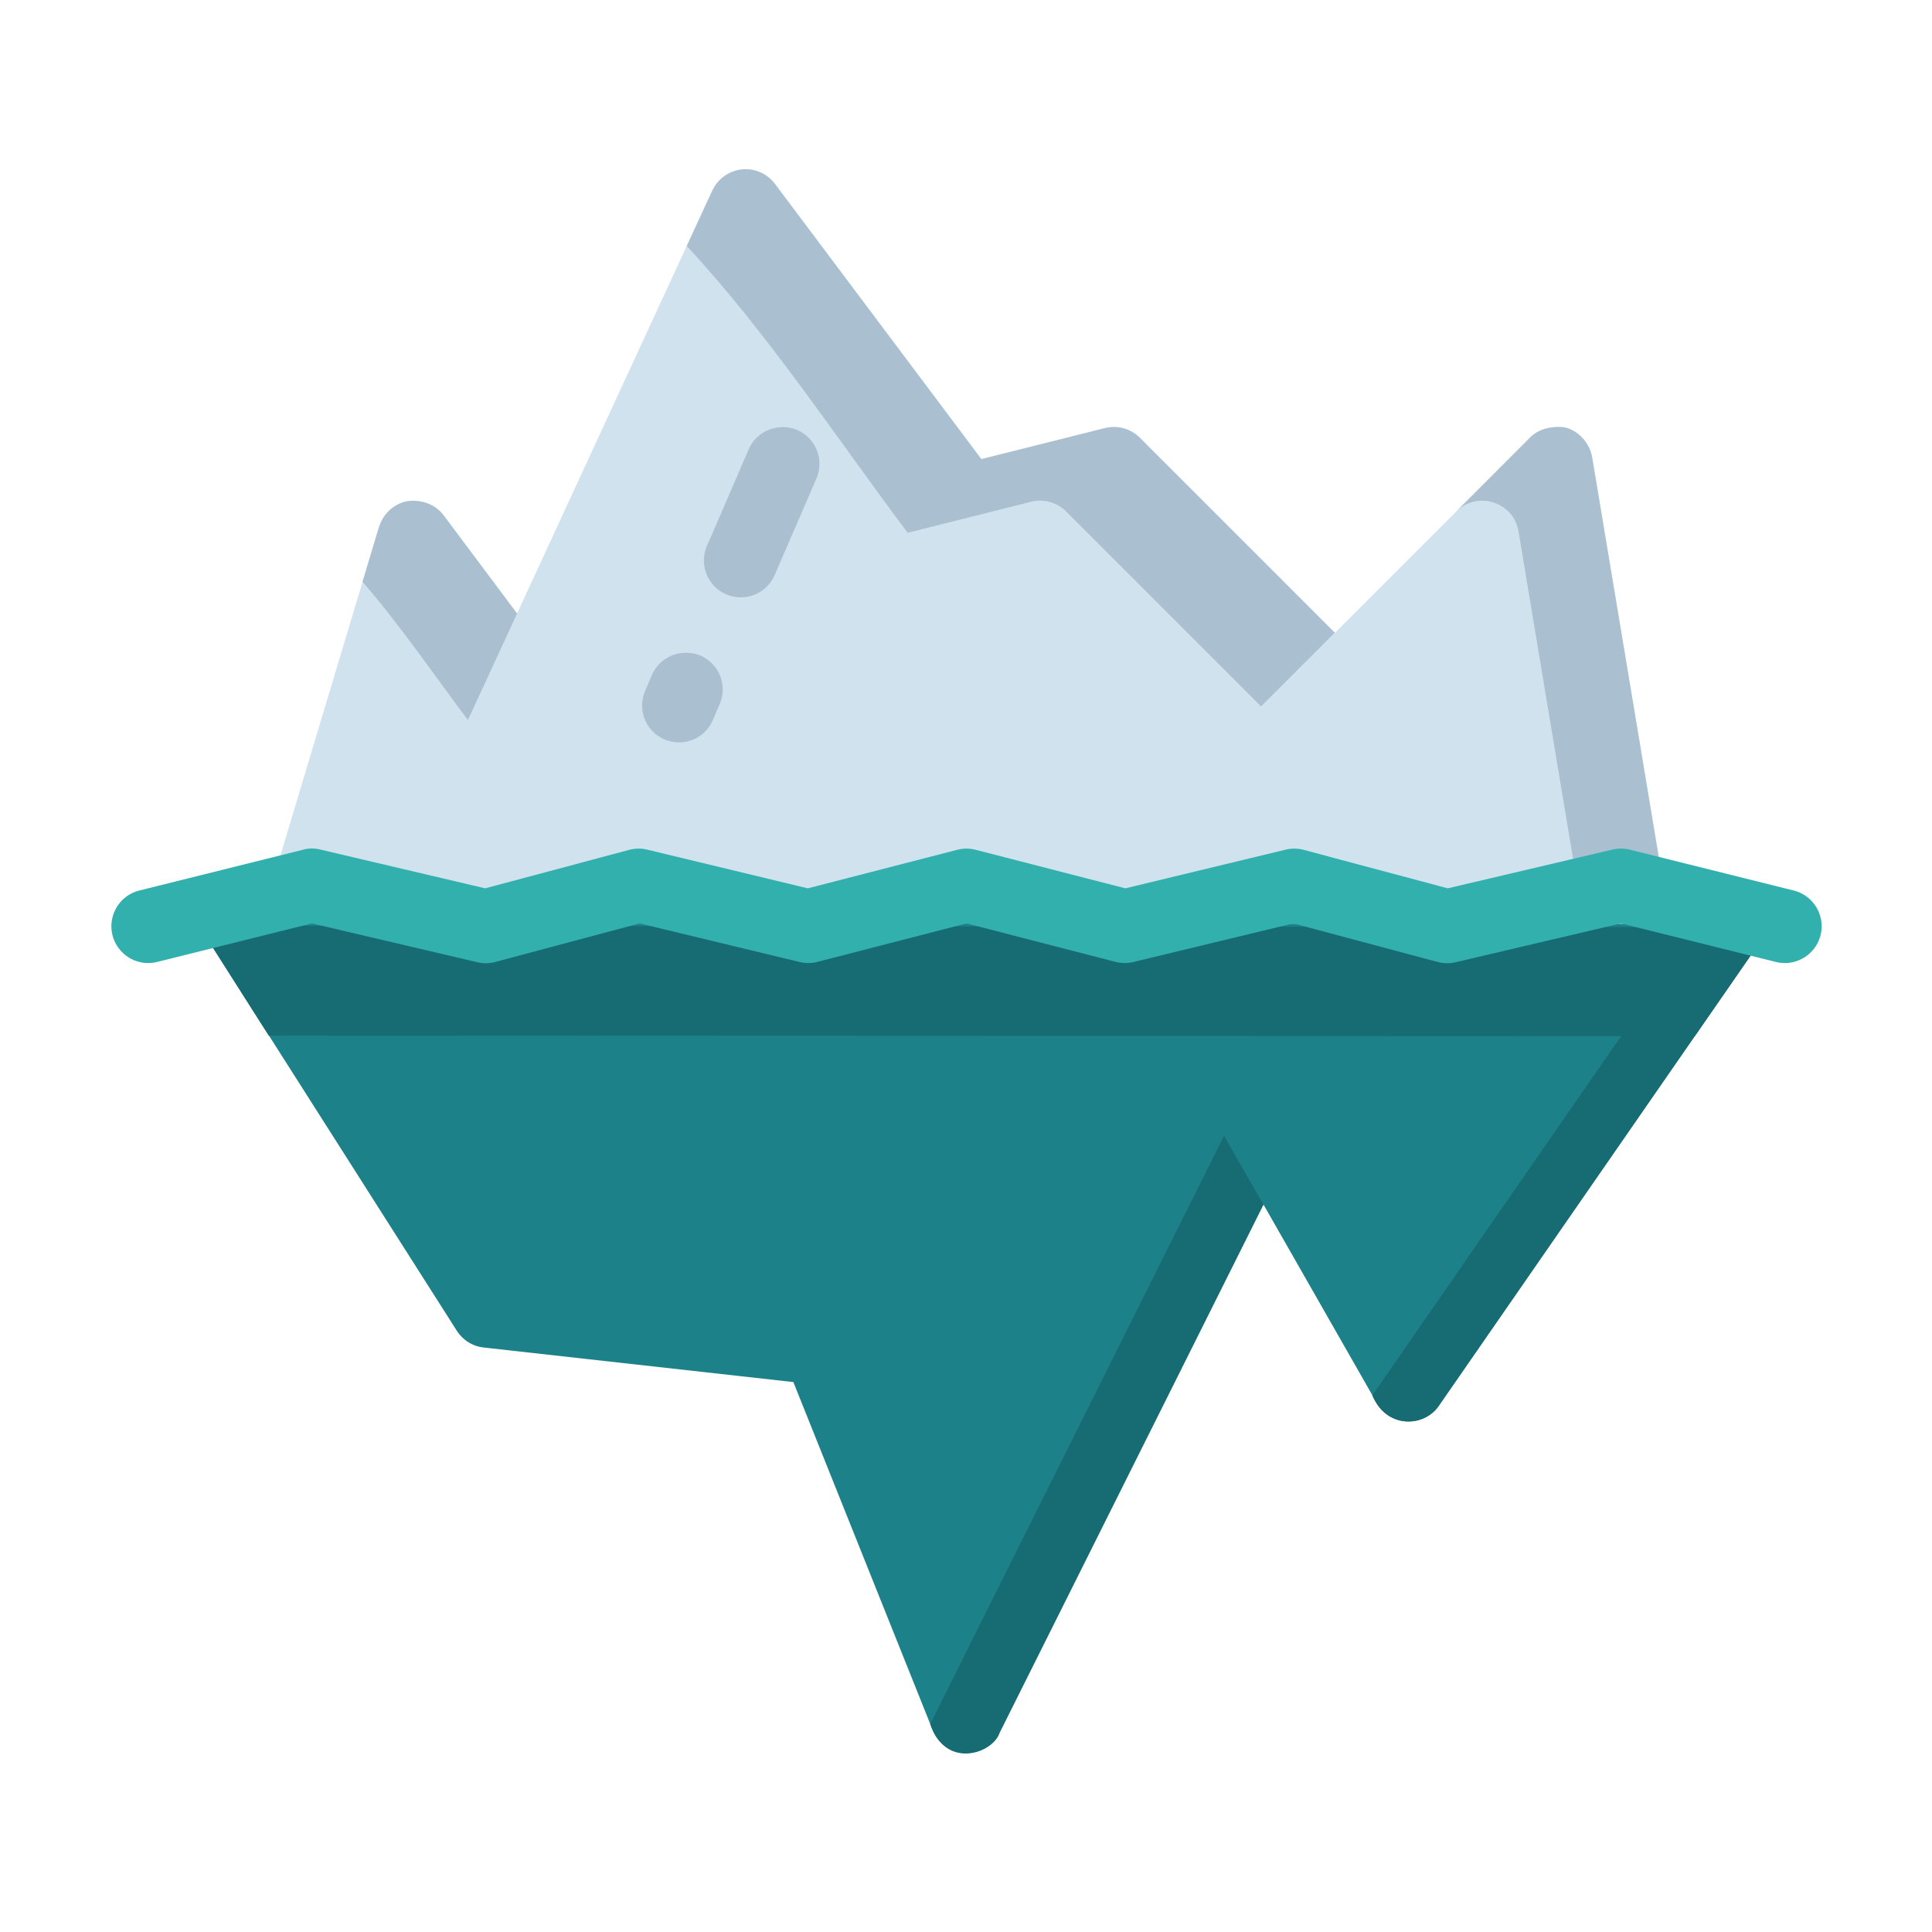 <?xml version="1.0" encoding="UTF-8" standalone="no"?>
<svg
   inkscape:export-ydpi="768"
   inkscape:export-xdpi="768"
   inkscape:export-filename="C:\Users\RainBoyz\Desktop\EXP\FLAT ICON\SVG\Iceberg.png"
   width="48pt"
   height="48pt"
   viewBox="0 0 16.933 16.933"
   version="1.1"
   id="svg979"
   inkscape:version="1.1 (c68e22c387, 2021-05-23)"
   sodipodi:docname="11 - Iceberg.svg"
   xmlns:inkscape="http://www.inkscape.org/namespaces/inkscape"
   xmlns:sodipodi="http://sodipodi.sourceforge.net/DTD/sodipodi-0.dtd"
   xmlns="http://www.w3.org/2000/svg"
   xmlns:svg="http://www.w3.org/2000/svg"
   xmlns:rdf="http://www.w3.org/1999/02/22-rdf-syntax-ns#"
   xmlns:cc="http://creativecommons.org/ns#"
   xmlns:dc="http://purl.org/dc/elements/1.1/">
  <defs
     id="defs973" />
  <sodipodi:namedview
     id="base"
     pagecolor="#ffffff"
     bordercolor="#666666"
     borderopacity="1.0"
     inkscape:pageopacity="0.0"
     inkscape:pageshadow="2"
     inkscape:zoom="7.6875"
     inkscape:cx="31.934959"
     inkscape:cy="32"
     inkscape:document-units="pt"
     inkscape:current-layer="layer1"
     showgrid="false"
     units="pt"
     inkscape:window-width="1366"
     inkscape:window-height="716"
     inkscape:window-x="-8"
     inkscape:window-y="-8"
     inkscape:window-maximized="1"
     inkscape:document-rotation="0"
     inkscape:snap-bbox="true"
     inkscape:bbox-nodes="true"
     inkscape:snap-nodes="false"
     inkscape:pagecheckerboard="0"
     showguides="false">
    <inkscape:grid
       type="xygrid"
       id="grid1526" />
    <sodipodi:guide
       position="0.97,15.963"
       orientation="56.667,0"
       id="guide1528"
       inkscape:locked="false" />
    <sodipodi:guide
       position="0.97,0.97"
       orientation="0,56.667"
       id="guide1530"
       inkscape:locked="false" />
    <sodipodi:guide
       position="15.963,0.97"
       orientation="-56.667,0"
       id="guide1532"
       inkscape:locked="false" />
    <sodipodi:guide
       position="15.963,15.963"
       orientation="0,-56.667"
       id="guide1534"
       inkscape:locked="false" />
  </sodipodi:namedview>
  <g
     inkscape:label="Layer 1"
     inkscape:groupmode="layer"
     id="layer1"
     transform="translate(0,-280.067)">
    <g
       id="g1503"
       style="display:inline"
       transform="matrix(1.22,0,0,1.22,54.437,-92.958)">
      <path
         style="color:#000000;font-style:normal;font-variant:normal;font-weight:normal;font-stretch:normal;font-size:medium;line-height:normal;font-family:sans-serif;font-variant-ligatures:normal;font-variant-position:normal;font-variant-caps:normal;font-variant-numeric:normal;font-variant-alternates:normal;font-variant-east-asian:normal;font-feature-settings:normal;font-variation-settings:normal;text-indent:0;text-align:start;text-decoration:none;text-decoration-line:none;text-decoration-style:solid;text-decoration-color:#000000;letter-spacing:normal;word-spacing:normal;text-transform:none;writing-mode:lr-tb;direction:ltr;text-orientation:mixed;dominant-baseline:auto;baseline-shift:baseline;text-anchor:start;white-space:normal;shape-padding:0;shape-margin:0;inline-size:0;clip-rule:nonzero;display:inline;overflow:visible;visibility:visible;isolation:auto;mix-blend-mode:normal;color-interpolation:sRGB;color-interpolation-filters:linearRGB;solid-color:#000000;solid-opacity:1;vector-effect:none;fill:#1d818a;fill-opacity:1;fill-rule:nonzero;stroke:none;stroke-width:0.529;stroke-linecap:round;stroke-linejoin:round;stroke-miterlimit:4;stroke-dasharray:none;stroke-dashoffset:0;stroke-opacity:1;color-rendering:auto;image-rendering:auto;shape-rendering:auto;text-rendering:auto;enable-background:accumulate;stop-color:#000000"
         d="m -43.2,312.139 c -0.044,0.08 -0.047,0.181 0.009,0.269 l 1.852,2.91 c 0.043,0.068 0.115,0.113 0.195,0.121 l 2.223,0.248 1,2.498 c 0.085,0.212 0.381,0.224 0.482,0.019 l 1.895,-3.793 0.814,1.426 c 0.097,0.169 0.336,0.179 0.447,0.019 l 2.381,-3.439 c 0.061,-0.088 0.06,-0.192 0.017,-0.275 z"
         id="path1434"
         sodipodi:nodetypes="ccccccccccccc" />
      <path
         sodipodi:nodetypes="ccccccccccccccccc"
         style="color:#000000;font-style:normal;font-variant:normal;font-weight:normal;font-stretch:normal;font-size:medium;line-height:normal;font-family:sans-serif;font-variant-ligatures:normal;font-variant-position:normal;font-variant-caps:normal;font-variant-numeric:normal;font-variant-alternates:normal;font-variant-east-asian:normal;font-feature-settings:normal;font-variation-settings:normal;text-indent:0;text-align:start;text-decoration:none;text-decoration-line:none;text-decoration-style:solid;text-decoration-color:#000000;letter-spacing:normal;word-spacing:normal;text-transform:none;writing-mode:lr-tb;direction:ltr;text-orientation:mixed;dominant-baseline:auto;baseline-shift:baseline;text-anchor:start;white-space:normal;shape-padding:0;shape-margin:0;inline-size:0;clip-rule:nonzero;display:inline;overflow:visible;visibility:visible;isolation:auto;mix-blend-mode:normal;color-interpolation:sRGB;color-interpolation-filters:linearRGB;solid-color:#000000;solid-opacity:1;vector-effect:none;fill:#d0e2ee;fill-opacity:1;fill-rule:nonzero;stroke:none;stroke-width:0.529;stroke-linecap:round;stroke-linejoin:round;stroke-miterlimit:4;stroke-dasharray:none;stroke-dashoffset:0;stroke-opacity:1;color-rendering:auto;image-rendering:auto;shape-rendering:auto;text-rendering:auto;enable-background:accumulate;stop-color:#000000"
         d="m -39.504,307.129 -1.402,3.037 -0.527,-0.705 c -0.131,-0.173 -0.403,-0.124 -0.465,0.084 l -0.752,2.506 c -0.05,0.17 0.077,0.34 0.254,0.34 l 9.459,0.004 c 0.164,4.9e-4 0.289,-0.147 0.262,-0.309 l -0.506,-3.037 c -0.034,-0.214 -0.297,-0.298 -0.449,-0.145 l -1.4,1.4 -1.4,-1.4 c -0.065,-0.066 -0.16,-0.092 -0.25,-0.07 l -0.889,0.223 -1.482,-1.977 c -0.053,-0.071 -0.138,-0.11 -0.231,-0.105 -0.093,0.005 -0.179,0.065 -0.22,0.154 z"
         id="path1448" />
      <path
         id="path1475"
         d="m -39.021,308.828 a 0.265,0.265 0 0 0 -0.221,0.158 l -0.1,0.232 -0.1,0.232 -0.1,0.23 a 0.265,0.265 0 0 0 0.139,0.348 0.265,0.265 0 0 0 0.348,-0.139 l 0.1,-0.232 0.1,-0.23 0.1,-0.232 a 0.265,0.265 0 0 0 -0.139,-0.348 0.265,0.265 0 0 0 -0.127,-0.019 z m -0.695,1.621 a 0.265,0.265 0 0 0 -0.221,0.158 l -0.049,0.115 a 0.265,0.265 0 0 0 0.139,0.348 0.265,0.265 0 0 0 0.348,-0.139 l 0.049,-0.115 a 0.265,0.265 0 0 0 -0.139,-0.348 0.265,0.265 0 0 0 -0.127,-0.019 z"
         style="color:#000000;font-style:normal;font-variant:normal;font-weight:normal;font-stretch:normal;font-size:medium;line-height:normal;font-family:sans-serif;font-variant-ligatures:normal;font-variant-position:normal;font-variant-caps:normal;font-variant-numeric:normal;font-variant-alternates:normal;font-variant-east-asian:normal;font-feature-settings:normal;font-variation-settings:normal;text-indent:0;text-align:start;text-decoration:none;text-decoration-line:none;text-decoration-style:solid;text-decoration-color:#000000;letter-spacing:normal;word-spacing:normal;text-transform:none;writing-mode:lr-tb;direction:ltr;text-orientation:mixed;dominant-baseline:auto;baseline-shift:baseline;text-anchor:start;white-space:normal;shape-padding:0;shape-margin:0;inline-size:0;clip-rule:nonzero;display:inline;overflow:visible;visibility:visible;isolation:auto;mix-blend-mode:normal;color-interpolation:sRGB;color-interpolation-filters:linearRGB;solid-color:#000000;solid-opacity:1;vector-effect:none;fill:#aabfd0;fill-opacity:1;fill-rule:nonzero;stroke:none;stroke-width:0.529;stroke-linecap:round;stroke-linejoin:round;stroke-miterlimit:4;stroke-dasharray:none;stroke-dashoffset:0;stroke-opacity:1;color-rendering:auto;image-rendering:auto;shape-rendering:auto;text-rendering:auto;enable-background:accumulate;stop-color:#000000" />
      <path
         id="path1481"
         style="color:#000000;font-style:normal;font-variant:normal;font-weight:normal;font-stretch:normal;font-size:medium;line-height:normal;font-family:sans-serif;font-variant-ligatures:normal;font-variant-position:normal;font-variant-caps:normal;font-variant-numeric:normal;font-variant-alternates:normal;font-variant-east-asian:normal;font-feature-settings:normal;font-variation-settings:normal;text-indent:0;text-align:start;text-decoration:none;text-decoration-line:none;text-decoration-style:solid;text-decoration-color:#000000;letter-spacing:normal;word-spacing:normal;text-transform:none;writing-mode:lr-tb;direction:ltr;text-orientation:mixed;dominant-baseline:auto;baseline-shift:baseline;text-anchor:start;white-space:normal;shape-padding:0;shape-margin:0;inline-size:0;clip-rule:nonzero;display:inline;overflow:visible;visibility:visible;isolation:auto;mix-blend-mode:normal;color-interpolation:sRGB;color-interpolation-filters:linearRGB;solid-color:#000000;solid-opacity:1;vector-effect:none;fill:#aabfd0;fill-opacity:1;fill-rule:nonzero;stroke:none;stroke-width:0.529;stroke-linecap:round;stroke-linejoin:round;stroke-miterlimit:4;stroke-dasharray:none;stroke-dashoffset:0;stroke-opacity:1;color-rendering:auto;image-rendering:auto;shape-rendering:auto;text-rendering:auto;enable-background:accumulate;stop-color:#000000"
         d="m -39.264,306.974 c -0.005,2e-5 -0.01,2e-4 -0.015,5.2e-4 -0.098,0.006 -0.184,0.065 -0.225,0.155 l -0.183,0.396 c 0.573,0.615 1.073,1.374 1.587,2.06 l 0.889,-0.223 c 0.09,-0.022 0.185,0.005 0.25,0.07 l 1.4,1.4 0.529,-0.529 -1.4,-1.4 c -0.065,-0.066 -0.16,-0.092 -0.25,-0.07 l -0.889,0.223 -1.483,-1.977 c -0.05,-0.066 -0.128,-0.106 -0.211,-0.106 z m 5.633,1.93 -0.526,0.527 c 0.153,-0.15 0.413,-0.065 0.446,0.147 l 0.469,2.816 h 0.304 c 0.164,6.6e-4 0.289,-0.147 0.262,-0.309 l -0.506,-3.037 c -0.021,-0.13 -0.134,-0.225 -0.235,-0.223 -0.1,0.002 -0.166,0.03 -0.215,0.079 z m -8.267,0.641 -0.118,0.393 c 0.267,0.307 0.509,0.662 0.757,0.993 l 0.353,-0.765 -0.527,-0.705 c -0.05,-0.066 -0.128,-0.105 -0.228,-0.105 -0.1,1.5e-4 -0.203,0.077 -0.236,0.189 z"
         sodipodi:nodetypes="ccccccccccccccccccccccccccccccc" />
      <path
         sodipodi:nodetypes="ccccc"
         id="path1486"
         style="color:#000000;font-style:normal;font-variant:normal;font-weight:normal;font-stretch:normal;font-size:medium;line-height:normal;font-family:sans-serif;font-variant-ligatures:normal;font-variant-position:normal;font-variant-caps:normal;font-variant-numeric:normal;font-variant-alternates:normal;font-variant-east-asian:normal;font-feature-settings:normal;font-variation-settings:normal;text-indent:0;text-align:start;text-decoration:none;text-decoration-line:none;text-decoration-style:solid;text-decoration-color:#000000;letter-spacing:normal;word-spacing:normal;text-transform:none;writing-mode:lr-tb;direction:ltr;text-orientation:mixed;dominant-baseline:auto;baseline-shift:baseline;text-anchor:start;white-space:normal;shape-padding:0;shape-margin:0;inline-size:0;clip-rule:nonzero;display:inline;overflow:visible;visibility:visible;isolation:auto;mix-blend-mode:normal;color-interpolation:sRGB;color-interpolation-filters:linearRGB;solid-color:#000000;solid-opacity:1;vector-effect:none;fill:#176b73;fill-opacity:1;fill-rule:nonzero;stroke:none;stroke-width:0.529;stroke-linecap:round;stroke-linejoin:round;stroke-miterlimit:4;stroke-dasharray:none;stroke-dashoffset:0;stroke-opacity:1;color-rendering:auto;image-rendering:auto;shape-rendering:auto;text-rendering:auto;enable-background:accumulate;stop-color:#000000"
         d="m -43.192,312.408 0.502,0.79 10.245,0.004 0.542,-0.783 z" />
      <path
         id="path1491"
         style="color:#000000;font-style:normal;font-variant:normal;font-weight:normal;font-stretch:normal;font-size:medium;line-height:normal;font-family:sans-serif;font-variant-ligatures:normal;font-variant-position:normal;font-variant-caps:normal;font-variant-numeric:normal;font-variant-alternates:normal;font-variant-east-asian:normal;font-feature-settings:normal;font-variation-settings:normal;text-indent:0;text-align:start;text-decoration:none;text-decoration-line:none;text-decoration-style:solid;text-decoration-color:#000000;letter-spacing:normal;word-spacing:normal;text-transform:none;writing-mode:lr-tb;direction:ltr;text-orientation:mixed;dominant-baseline:auto;baseline-shift:baseline;text-anchor:start;white-space:normal;shape-padding:0;shape-margin:0;inline-size:0;clip-rule:nonzero;display:inline;overflow:visible;visibility:visible;isolation:auto;mix-blend-mode:normal;color-interpolation:sRGB;color-interpolation-filters:linearRGB;solid-color:#000000;solid-opacity:1;vector-effect:none;fill:#176b73;fill-opacity:1;fill-rule:nonzero;stroke:none;stroke-width:0.529;stroke-linecap:round;stroke-linejoin:round;stroke-miterlimit:4;stroke-dasharray:none;stroke-dashoffset:0;stroke-opacity:1;color-rendering:auto;image-rendering:auto;shape-rendering:auto;text-rendering:auto;enable-background:accumulate;stop-color:#000000"
         d="m -32.414,312.143 c 0.043,0.082 0.044,0.187 -0.018,0.275 l -2.33,3.365 c 0.104,0.248 0.379,0.225 0.478,0.074 l 2.381,-3.439 c 0.061,-0.088 0.061,-0.193 0.018,-0.275 z m -3.413,1.775 -2.111,4.226 c 0.114,0.336 0.458,0.205 0.499,0.061 l 1.895,-3.793 z"
         sodipodi:nodetypes="cccccccccccc" />
      <path
         style="color:#000000;font-style:normal;font-variant:normal;font-weight:normal;font-stretch:normal;font-size:medium;line-height:normal;font-family:sans-serif;font-variant-ligatures:normal;font-variant-position:normal;font-variant-caps:normal;font-variant-numeric:normal;font-variant-alternates:normal;font-variant-east-asian:normal;font-feature-settings:normal;font-variation-settings:normal;text-indent:0;text-align:start;text-decoration:none;text-decoration-line:none;text-decoration-style:solid;text-decoration-color:#000000;letter-spacing:normal;word-spacing:normal;text-transform:none;writing-mode:lr-tb;direction:ltr;text-orientation:mixed;dominant-baseline:auto;baseline-shift:baseline;text-anchor:start;white-space:normal;shape-padding:0;shape-margin:0;inline-size:0;clip-rule:nonzero;display:inline;overflow:visible;visibility:visible;isolation:auto;mix-blend-mode:normal;color-interpolation:sRGB;color-interpolation-filters:linearRGB;solid-color:#000000;solid-opacity:1;vector-effect:none;fill:#32b0ad;fill-opacity:1;fill-rule:nonzero;stroke:none;stroke-width:0.529;stroke-linecap:round;stroke-linejoin:round;stroke-miterlimit:4;stroke-dasharray:none;stroke-dashoffset:0;stroke-opacity:1;color-rendering:auto;image-rendering:auto;shape-rendering:auto;text-rendering:auto;enable-background:accumulate;stop-color:#000000"
         d="m -42.406,311.855 a 0.265,0.265 0 0 0 -0.039,0.008 l -1.176,0.293 a 0.265,0.265 0 0 0 -0.191,0.322 0.265,0.265 0 0 0 0.32,0.191 l 1.113,-0.277 1.188,0.279 a 0.265,0.265 0 0 0 0.129,-0.002 l 1.037,-0.277 1.148,0.277 a 0.265,0.265 0 0 0 0.127,0 l 1.074,-0.277 1.072,0.277 a 0.265,0.265 0 0 0 0.127,0 l 1.148,-0.277 1.037,0.277 a 0.265,0.265 0 0 0 0.129,0.002 l 1.188,-0.279 1.113,0.277 a 0.265,0.265 0 0 0 0.32,-0.191 0.265,0.265 0 0 0 -0.191,-0.322 l -1.176,-0.293 a 0.265,0.265 0 0 0 -0.125,-0.002 l -1.186,0.279 -1.037,-0.277 a 0.265,0.265 0 0 0 -0.131,0 l -1.148,0.277 -1.076,-0.277 a 0.265,0.265 0 0 0 -0.131,0 l -1.074,0.277 -1.15,-0.277 a 0.265,0.265 0 0 0 -0.131,0 l -1.037,0.277 -1.186,-0.279 a 0.265,0.265 0 0 0 -0.086,-0.006 z"
         id="path1463" />
    </g>
  </g>
</svg>
